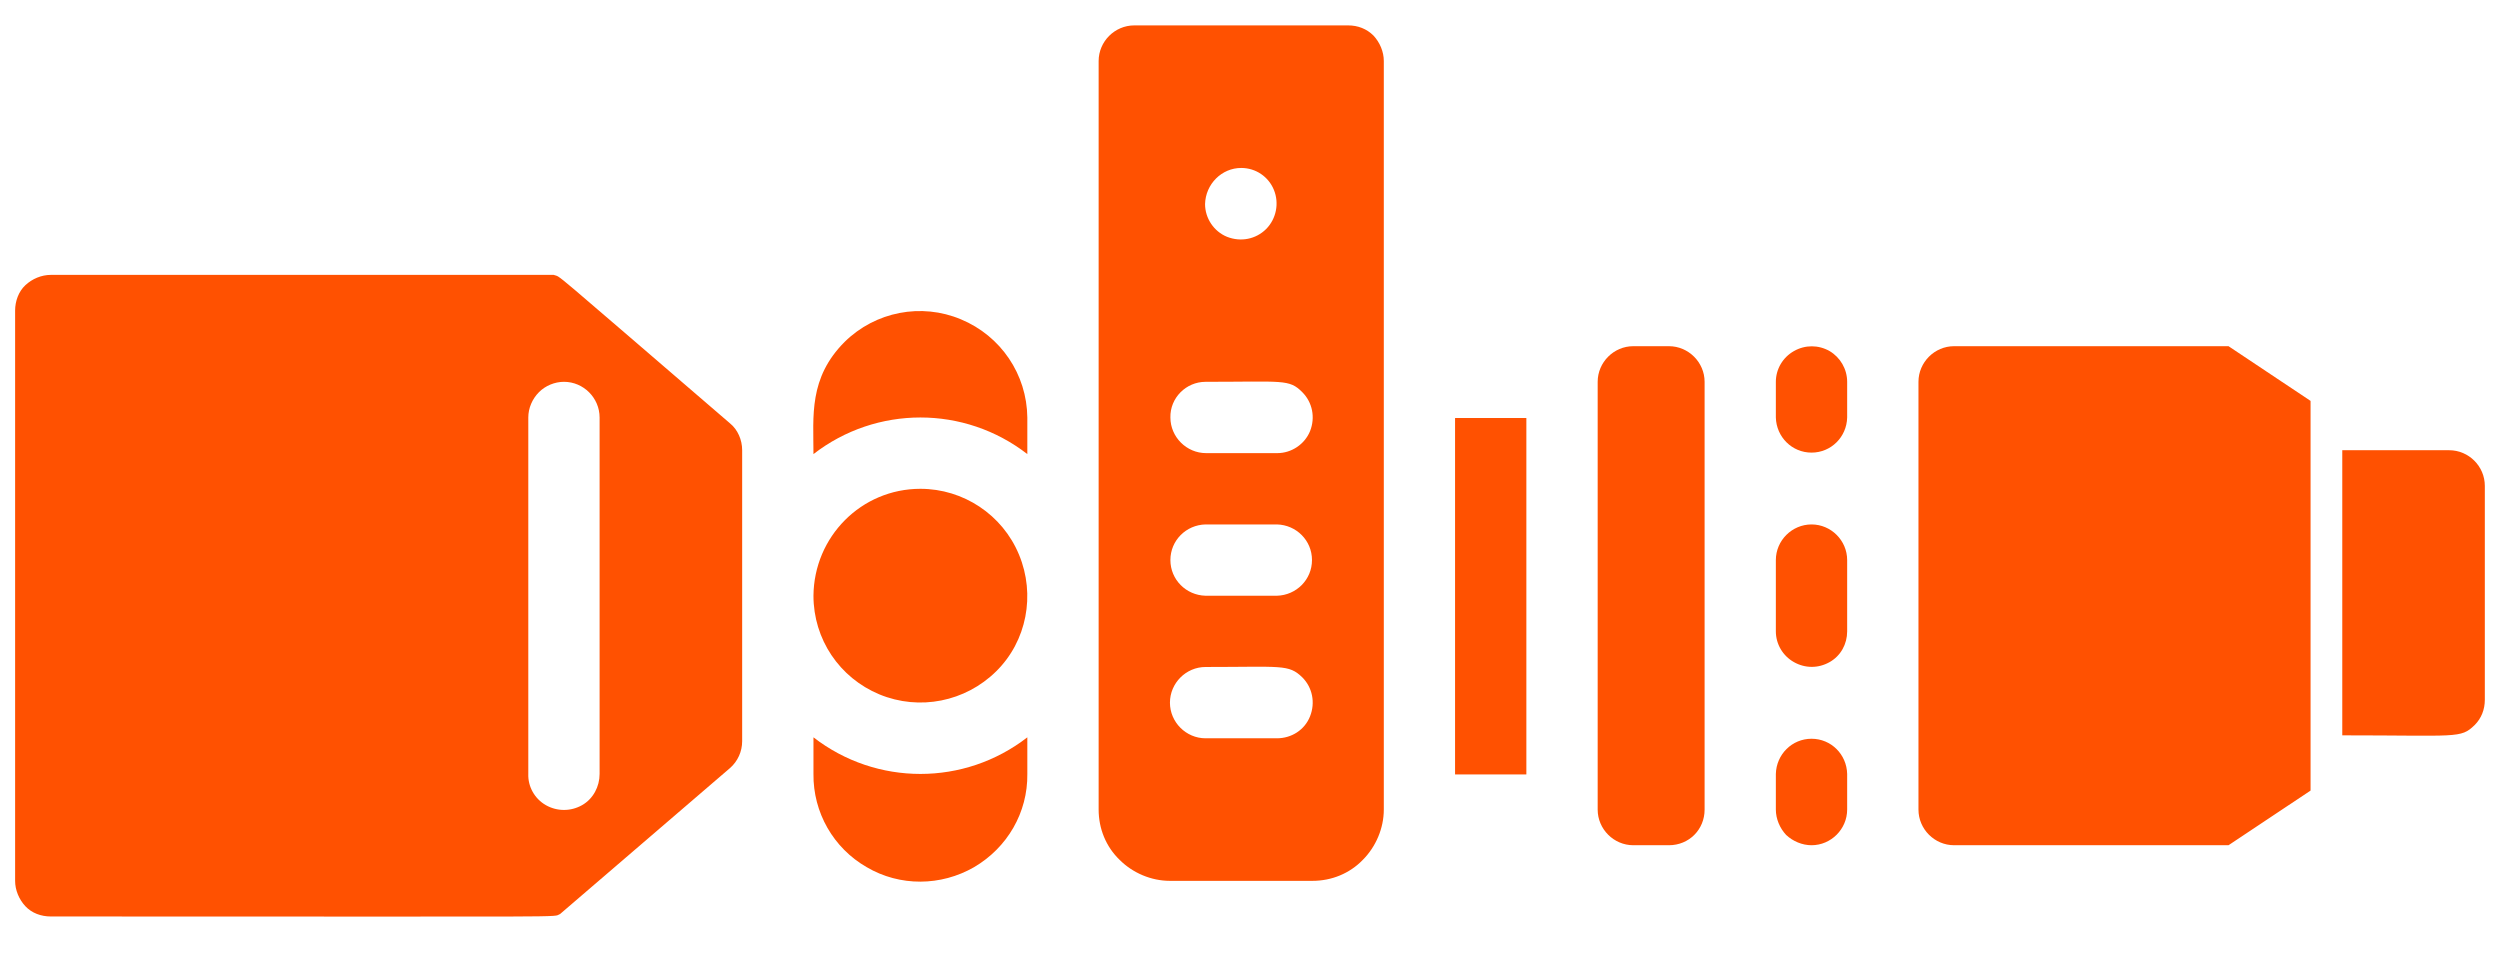 <svg width="44" height="17" viewBox="0 0 44 17" fill="none" xmlns="http://www.w3.org/2000/svg">
<path d="M31.883 9.23C31.539 9.23 31.255 9.513 31.255 9.857V11.112C31.255 11.335 31.376 11.542 31.573 11.653C31.771 11.765 32.003 11.765 32.201 11.653C32.398 11.542 32.51 11.335 32.51 11.112V9.857C32.51 9.513 32.227 9.23 31.883 9.23Z" fill="#FF5101"/>
<path d="M41.224 12.942C43.261 12.942 43.304 13.002 43.553 12.762C43.673 12.642 43.733 12.487 43.733 12.315V8.551C43.733 8.207 43.45 7.924 43.106 7.924H41.224V12.942Z" fill="#FF5101"/>
<path d="M31.255 7.348C31.264 7.691 31.539 7.966 31.883 7.966C32.227 7.966 32.502 7.691 32.51 7.348V6.72C32.51 6.497 32.39 6.291 32.201 6.179C32.003 6.067 31.771 6.067 31.573 6.179C31.376 6.291 31.255 6.497 31.255 6.72V7.348Z" fill="#FF5101"/>
<path d="M14.317 10.485C14.317 11.249 14.773 11.928 15.477 12.221C16.182 12.513 16.99 12.35 17.531 11.817C18.073 11.284 18.227 10.467 17.935 9.763C17.643 9.058 16.955 8.603 16.199 8.603C15.159 8.603 14.326 9.445 14.317 10.485Z" fill="#FF5101"/>
<path d="M33.765 14.249C33.765 14.592 34.048 14.876 34.392 14.876H39.222L40.666 13.914V7.056L39.222 6.093H34.392C34.048 6.093 33.765 6.377 33.765 6.72V14.249Z" fill="#FF5101"/>
<path d="M31.883 14.876C32.227 14.876 32.51 14.592 32.51 14.248V13.621C32.502 13.277 32.227 13.002 31.883 13.002C31.539 13.002 31.264 13.277 31.255 13.621V14.248C31.255 14.412 31.324 14.575 31.436 14.695C31.556 14.807 31.719 14.876 31.883 14.876Z" fill="#FF5101"/>
<path d="M18.081 7.348C18.073 6.591 17.617 5.913 16.912 5.62C16.216 5.328 15.409 5.483 14.867 6.016C14.231 6.652 14.317 7.322 14.317 7.992C15.426 7.133 16.973 7.133 18.081 7.992V7.348Z" fill="#FF5101"/>
<path d="M18.081 12.977C16.973 13.836 15.426 13.836 14.317 12.977V13.621C14.309 14.3 14.669 14.927 15.254 15.262C15.838 15.606 16.56 15.598 17.144 15.262C17.729 14.919 18.09 14.3 18.081 13.621V12.977Z" fill="#FF5101"/>
<path d="M26.864 13.63H25.609V7.357H26.864V13.63Z" fill="#FF5101"/>
<path d="M29.373 14.876H28.746C28.402 14.876 28.119 14.592 28.119 14.249V6.72C28.119 6.377 28.402 6.093 28.746 6.093H29.373C29.717 6.093 30.001 6.377 30.001 6.72V14.249C30.001 14.601 29.726 14.876 29.373 14.876Z" fill="#FF5101"/>
<path d="M19.336 14.248C19.336 14.584 19.465 14.902 19.706 15.134C19.938 15.366 20.264 15.503 20.591 15.503H23.1C23.435 15.503 23.753 15.374 23.985 15.134C24.217 14.902 24.355 14.575 24.355 14.248V1.074C24.355 0.911 24.286 0.748 24.174 0.627C24.054 0.507 23.899 0.447 23.727 0.447H19.963C19.619 0.447 19.336 0.731 19.336 1.074V14.248ZM22.919 11.92C23.1 12.1 23.152 12.367 23.057 12.607C22.962 12.848 22.73 12.994 22.473 12.994H21.218C20.874 12.994 20.591 12.71 20.591 12.367C20.591 12.023 20.874 11.739 21.218 11.739C22.559 11.739 22.679 11.688 22.919 11.92ZM22.473 9.23C22.816 9.238 23.091 9.513 23.091 9.857C23.091 10.201 22.816 10.476 22.473 10.485H21.218C20.874 10.476 20.599 10.201 20.599 9.857C20.599 9.513 20.874 9.238 21.218 9.23H22.473ZM21.218 6.72C22.584 6.72 22.688 6.669 22.919 6.901C23.1 7.081 23.152 7.348 23.057 7.588C22.962 7.82 22.73 7.975 22.481 7.975H21.227C20.883 7.975 20.599 7.691 20.599 7.348C20.591 7.004 20.874 6.72 21.218 6.72ZM21.845 2.956C22.103 2.956 22.327 3.111 22.421 3.343C22.516 3.575 22.464 3.85 22.284 4.031C22.103 4.211 21.837 4.263 21.596 4.168C21.364 4.074 21.209 3.841 21.209 3.592C21.218 3.24 21.502 2.956 21.845 2.956Z" fill="#FF5101"/>
<path d="M0.266 5.466V15.503C0.266 15.666 0.335 15.83 0.447 15.95C0.559 16.07 0.722 16.13 0.894 16.13C10.476 16.13 9.694 16.148 9.857 16.087L12.848 13.518C12.985 13.398 13.062 13.226 13.062 13.045V7.923C13.062 7.743 12.985 7.562 12.848 7.451C9.53 4.598 9.9 4.898 9.745 4.838H0.894C0.73 4.838 0.567 4.907 0.447 5.019C0.327 5.13 0.266 5.302 0.266 5.466ZM9.926 6.72C10.27 6.72 10.553 7.004 10.553 7.348V13.621C10.553 13.844 10.441 14.059 10.244 14.171C10.046 14.283 9.805 14.283 9.608 14.171C9.41 14.059 9.29 13.844 9.298 13.621V7.348C9.298 7.184 9.367 7.021 9.487 6.901C9.599 6.789 9.762 6.72 9.926 6.72Z" fill="#FF5101"/>
</svg>
